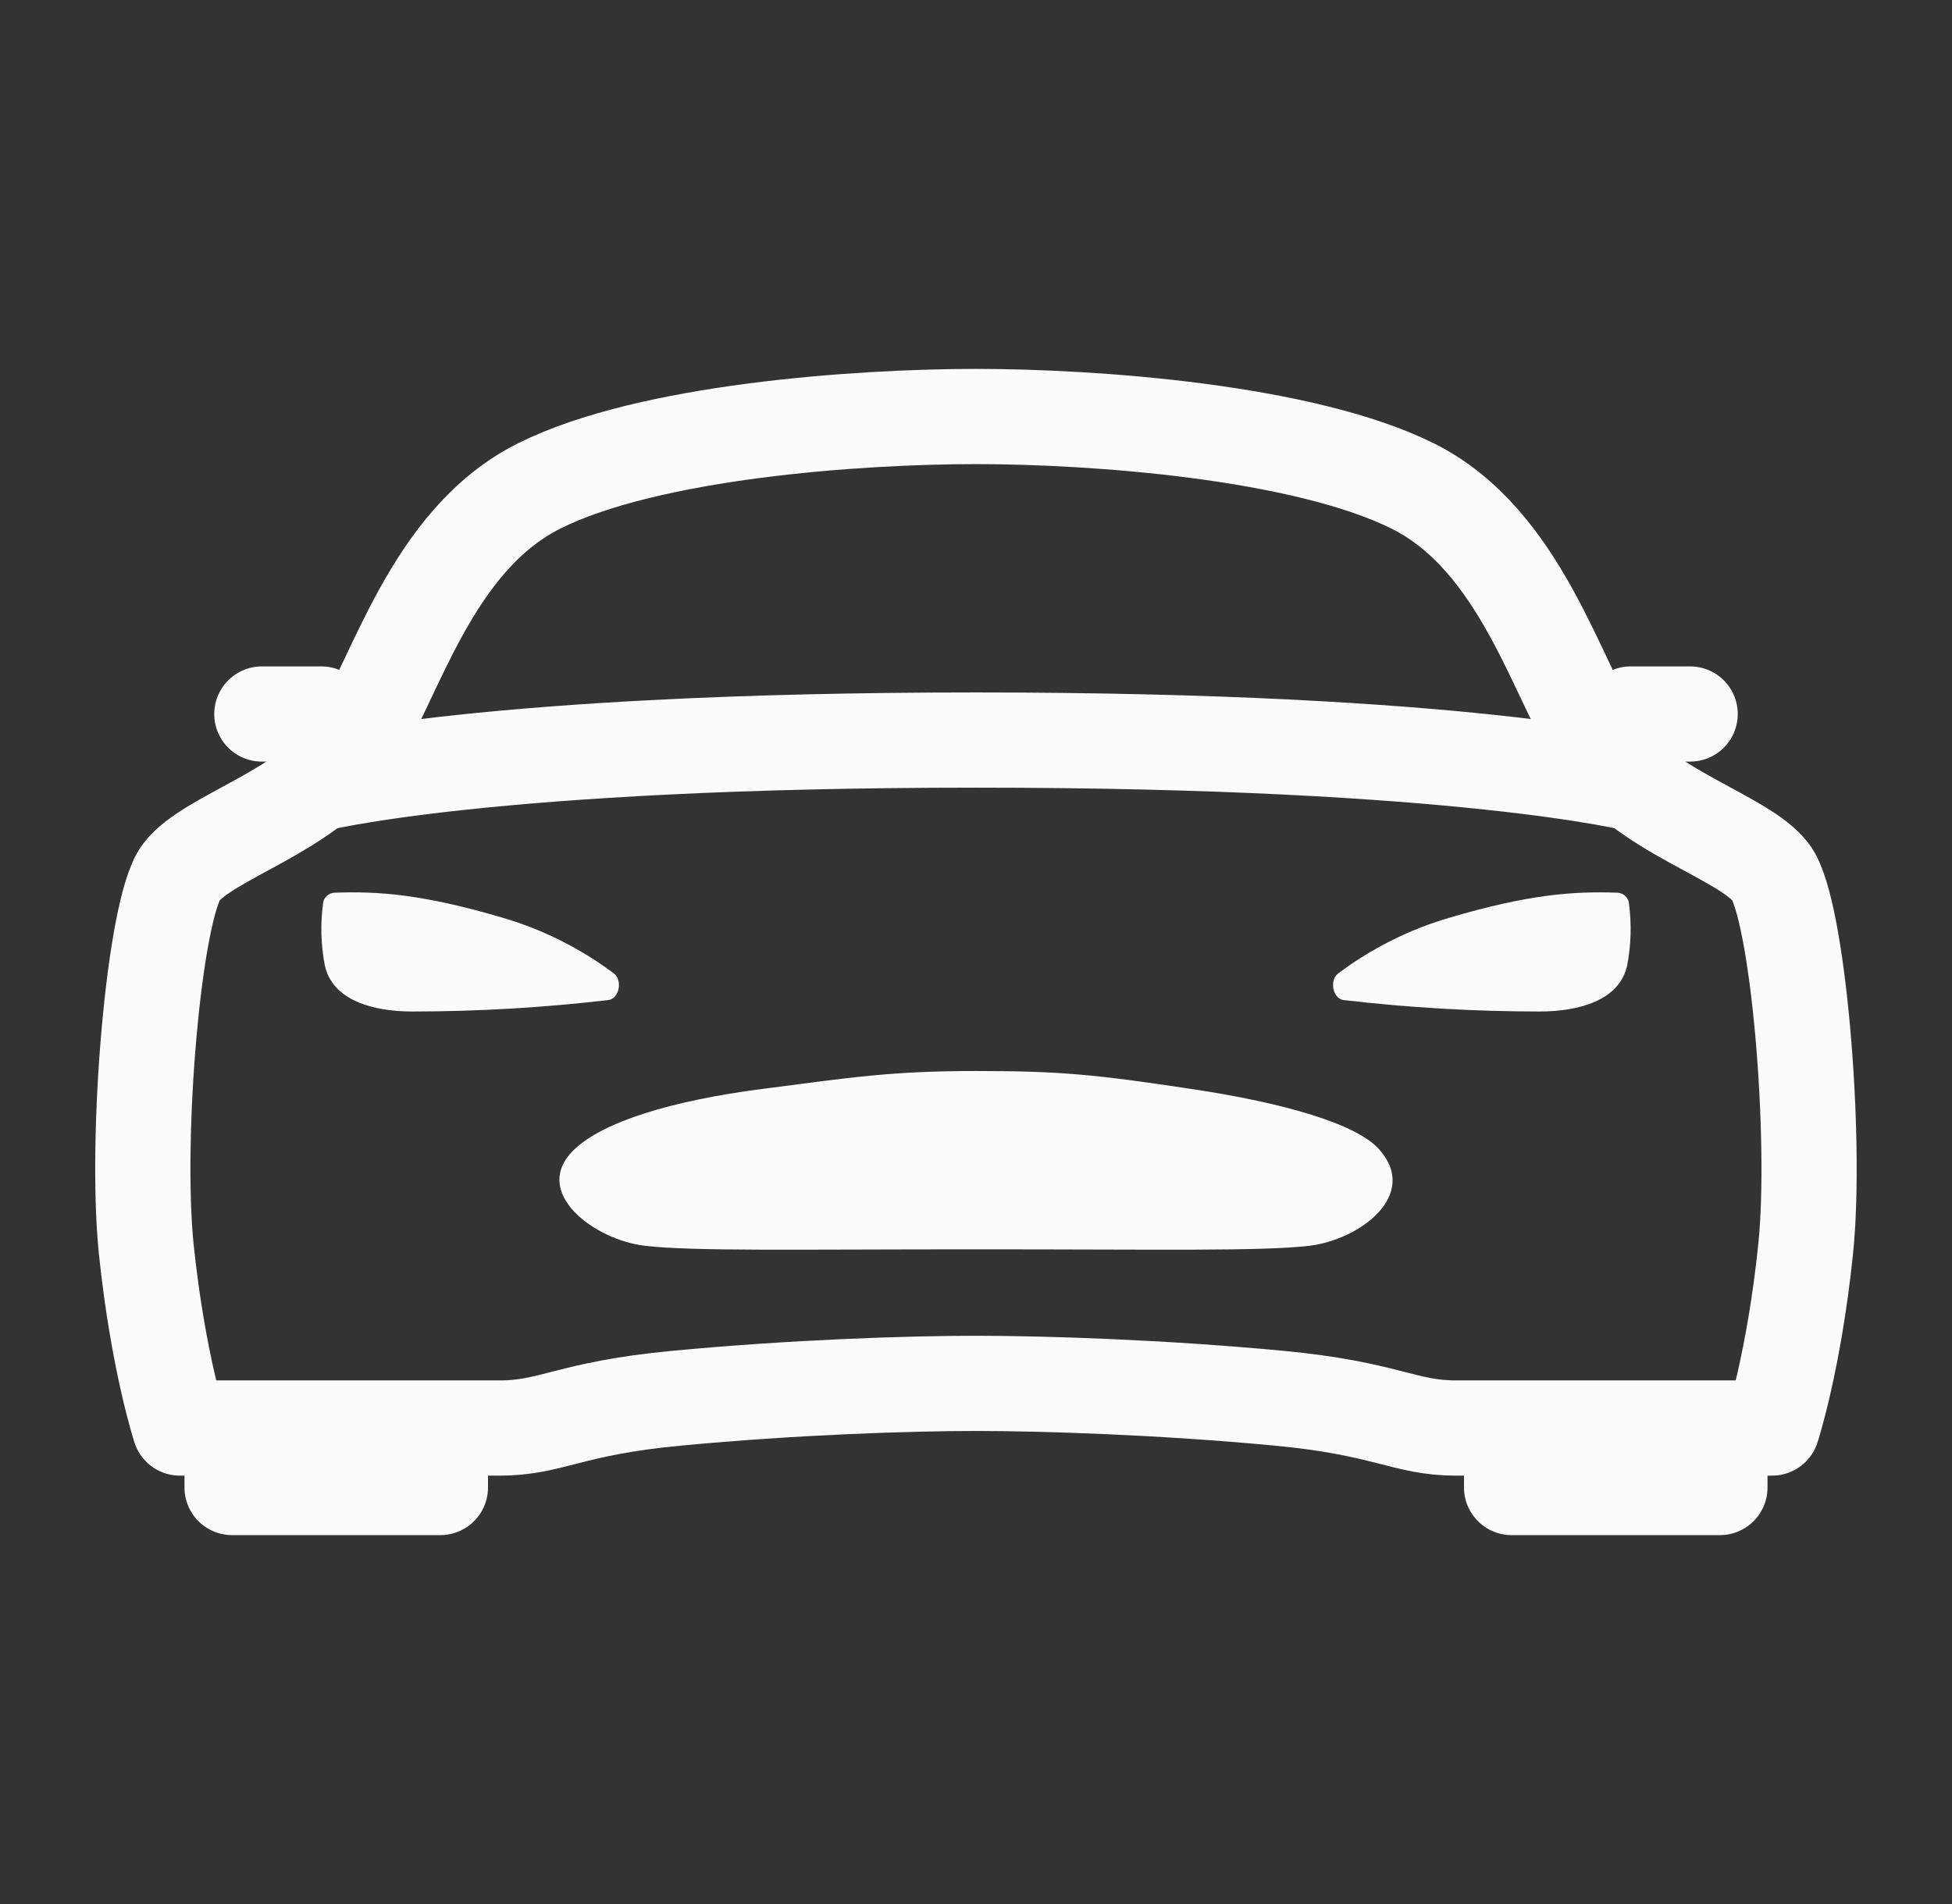 <svg width="41" height="40" viewBox="0 0 41 40" fill="none" xmlns="http://www.w3.org/2000/svg">
<rect x="0" y="0" width="41" height="40" fill="#333333" stroke="none"/>
<path d="M37.196 18.328C36.623 17.568 34.496 17.044 33.596 15.677C32.696 14.309 31.959 11.346 29.669 10.208C27.378 9.07 23 8.75 20.5 8.75C18 8.75 13.625 9.062 11.331 10.206C9.038 11.348 8.304 14.309 7.404 15.674C6.504 17.04 4.377 17.568 3.804 18.328C3.231 19.088 2.828 23.894 3.073 26.25C3.319 28.606 3.777 30 3.777 30H10.495C11.595 30 11.953 29.587 14.203 29.375C16.672 29.141 19.094 29.062 20.5 29.062C21.906 29.062 24.406 29.141 26.873 29.375C29.123 29.588 29.493 30 30.581 30H37.222C37.222 30 37.68 28.606 37.925 26.25C38.17 23.894 37.766 19.088 37.196 18.328ZM31.75 30H36.125V31.25H31.75V30ZM4.875 30H9.25V31.25H4.875V30Z" stroke="#FBFBFB" stroke-width="2" stroke-linecap="round" stroke-linejoin="round"/>
<path d="M28.974 24.153C28.512 23.62 27.008 23.174 25.016 22.876C23.023 22.577 22.297 22.5 20.516 22.5C18.734 22.5 17.924 22.628 16.015 22.876C14.105 23.123 12.672 23.564 12.057 24.153C11.134 25.047 12.486 26.05 13.547 26.172C14.575 26.289 16.63 26.246 20.524 26.246C24.418 26.246 26.473 26.289 27.502 26.172C28.561 26.043 29.816 25.109 28.974 24.153ZM34.216 18.988C34.212 18.926 34.185 18.868 34.14 18.825C34.095 18.782 34.036 18.756 33.974 18.754C33.051 18.721 32.115 18.787 30.453 19.277C29.605 19.524 28.809 19.923 28.103 20.453C27.925 20.592 27.988 20.968 28.212 21.008C29.581 21.169 30.959 21.249 32.338 21.25C33.166 21.25 34.02 21.016 34.178 20.278C34.259 19.853 34.272 19.418 34.216 18.988ZM6.784 18.988C6.788 18.926 6.815 18.868 6.86 18.825C6.904 18.782 6.964 18.756 7.026 18.754C7.948 18.721 8.885 18.787 10.547 19.277C11.395 19.524 12.191 19.923 12.897 20.453C13.075 20.592 13.012 20.968 12.788 21.008C11.419 21.169 10.041 21.249 8.662 21.25C7.834 21.25 6.98 21.016 6.822 20.278C6.741 19.853 6.728 19.418 6.784 18.988Z" fill="#FBFBFB"/>
<path d="M34.25 15H35.5M5.5 15H6.75M6.594 16.484C6.594 16.484 10.215 15.547 20.5 15.547C30.785 15.547 34.406 16.484 34.406 16.484" stroke="#FBFBFB" stroke-width="2" stroke-linecap="round" stroke-linejoin="round"/>
</svg>
